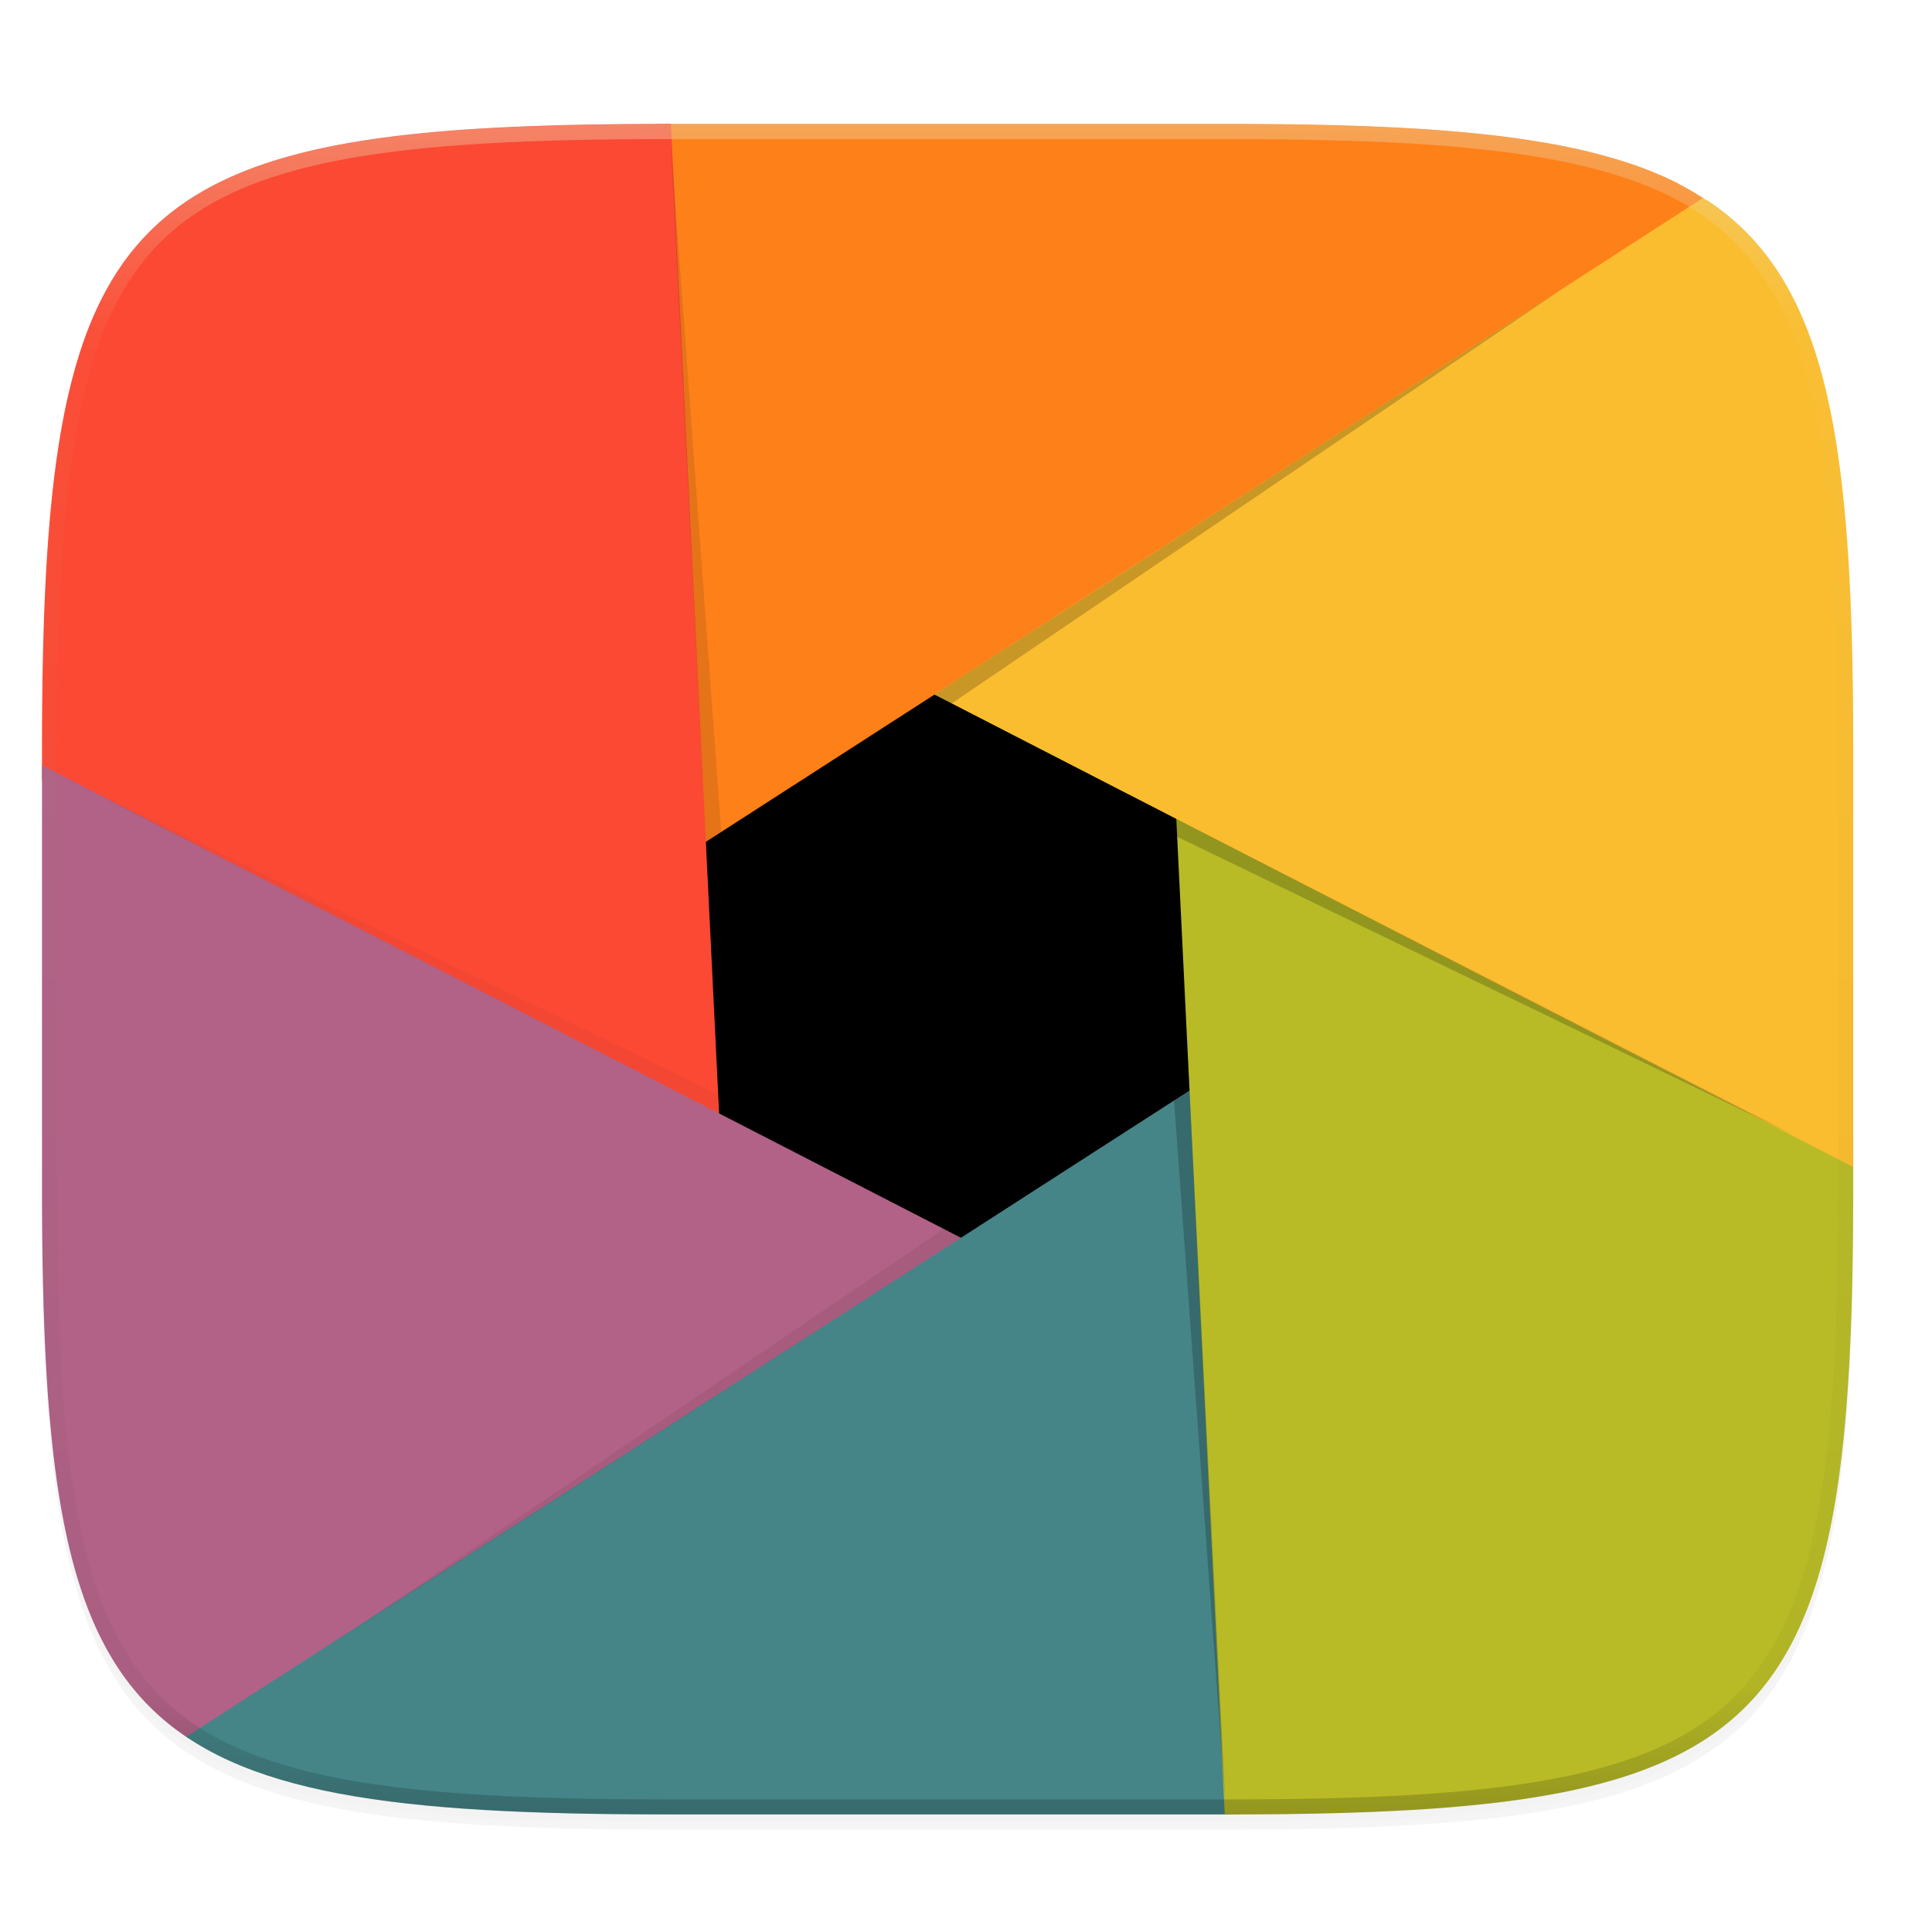 <svg width="256" height="256" version="1.0" xmlns="http://www.w3.org/2000/svg" enable-background="new">
    <defs>
        <filter id="a" x="-.02" y="-.03" width="1.046" height="1.05" color-interpolation-filters="sRGB">
            <feGaussianBlur stdDeviation="2.32"/>
        </filter>
        <filter id="b" x="-.01" y="-.01" width="1.023" height="1.025" color-interpolation-filters="sRGB">
            <feGaussianBlur stdDeviation="1.16"/>
        </filter>
        <linearGradient id="d" x1="296" x2="296" y1="-212" y2="236" gradientUnits="userSpaceOnUse">
            <stop offset="0" stop-color="#ebdbb2"/>
            <stop offset=".125" stop-color="#ebdbb2" stop-opacity=".098"/>
            <stop offset=".925" stop-opacity=".098"/>
            <stop offset="1" stop-opacity=".498"/>
        </linearGradient>
        <clipPath id="c">
            <path d="M361.938-212C507.235-212 528-191.287 528-46.125v116.25C528 215.286 507.235 236 361.937 236H214.063C68.766 236 48 215.286 48 70.125v-116.25C48-191.287 68.765-212 214.063-212z" fill="#b16286"/>
        </clipPath>
    </defs>
    <path d="M162.537 62.432c72.648 0 83.031 10.357 83.031 82.937v58.125c0 72.581-10.383 82.938-83.031 82.938H88.599c-72.648 0-83.031-10.357-83.031-82.938V145.37c0-72.58 10.383-82.937 83.031-82.937z" filter="url(#a)" opacity=".2" transform="translate(0 -44)"/>
    <path d="M162.537 61.432c72.648 0 83.031 10.357 83.031 82.937v58.125c0 72.581-10.383 82.938-83.031 82.938H88.599c-72.648 0-83.031-10.357-83.031-82.938V144.37c0-72.58 10.383-82.937 83.031-82.937z" filter="url(#b)" opacity=".1" transform="translate(0 -44)"/>
    <g transform="matrix(2.416 0 0 2.416 -29.047 -442.154)">
        <circle cx="64" cy="236" r="20.015"/>
        <path d="M105.487 193.914a16.096 16.096 0 0 0-2.103-1.166c-.86-.39-1.79-.732-2.793-1.03a32.376 32.376 0 0 0-3.24-.772 50.394 50.394 0 0 0-3.718-.546 81.042 81.042 0 0 0-4.227-.35c-2.996-.176-6.351-.243-10.11-.243H48.693c-.274 0-.468.017-.738.018l-.8 41.662z" fill="#fe8019"/>
        <path d="M48.82 189.807h-.127c-3.758 0-7.114.067-10.11.243a81.076 81.076 0 0 0-4.227.35c-1.323.148-2.56.328-3.718.546a32.359 32.359 0 0 0-3.24.772c-1.003.298-1.932.64-2.792 1.03-.86.39-1.65.827-2.378 1.318a13.534 13.534 0 0 0-1.994 1.64 13.515 13.515 0 0 0-1.641 1.99c-.492.727-.93 1.517-1.321 2.376-.39.859-.732 1.787-1.03 2.79a32.265 32.265 0 0 0-.773 3.236c-.219 1.156-.4 2.392-.547 3.713s-.263 2.727-.352 4.223c-.176 2.993-.243 6.345-.243 10.1v1.671l37.342 22.527z" fill="#fb4934"/>
        <path d="M14.327 224.98v23.212c0 3.755.067 7.108.243 10.1a80.72 80.72 0 0 0 .352 4.223c.148 1.321.328 2.558.547 3.715s.473 2.233.772 3.236c.3 1.002.64 1.93 1.031 2.79.39.859.829 1.648 1.32 2.374s1.038 1.388 1.642 1.992a13.53 13.53 0 0 0 1.994 1.638c.038.026.085.044.123.07l46.163-25.485z" fill="#b16286"/>
        <path d="M22.235 278.264c.725.49 1.513.927 2.37 1.316.86.39 1.79.73 2.794 1.029 1.003.298 2.081.554 3.239.772 1.158.218 2.395.398 3.718.545 1.322.148 2.73.263 4.228.351 2.995.176 6.35.243 10.11.243h30.602c.276 0 .471-.017.744-.018l.806-41.989z" fill="#458588"/>
        <path d="M79.195 282.52h.1c3.76 0 7.115-.067 10.11-.243a81.008 81.008 0 0 0 4.228-.35 50.394 50.394 0 0 0 3.717-.546 32.376 32.376 0 0 0 3.24-.772 21.855 21.855 0 0 0 2.794-1.03c.86-.389 1.65-.827 2.377-1.319a13.522 13.522 0 0 0 1.994-1.638 13.527 13.527 0 0 0 1.641-1.992c.492-.726.93-1.515 1.32-2.374s.733-1.788 1.032-2.79c.299-1.003.555-2.08.773-3.236.218-1.157.398-2.394.546-3.715.148-1.32.264-2.727.352-4.223.176-2.992.243-6.345.243-10.1v-2.005l-37.332-22.52z" fill="#b8bb26"/>
        <path d="M113.662 247.014v-22.88c0-3.755-.067-7.107-.243-10.1-.088-1.496-.204-2.901-.352-4.223s-.328-2.557-.546-3.713c-.218-1.157-.474-2.234-.773-3.236s-.641-1.931-1.032-2.79-.828-1.65-1.32-2.375a13.52 13.52 0 0 0-1.641-1.991 13.527 13.527 0 0 0-1.994-1.64c-.106-.071-.239-.123-.348-.193l-42.152 27.224z" fill="#fabd2f"/>
        <path d="M73.908 226.573l36.436 18.667-36.385-17.608zm-10.634-5.469l34.384-22.22-33.442 22.707z" opacity=".2"/>
        <path d="M50.844 231.377l-2.052-40.889 2.943 40.314z" opacity=".098"/>
        <path d="M51.462 244.076L15.026 225.41l36.385 17.608z" opacity=".03"/>
        <path d="M64.725 250.897l-34.384 22.22 33.442-22.707z" opacity=".06"/>
        <path d="M77.179 241.106l2.052 40.888-2.943-40.313z" opacity=".2"/>
    </g>
    <path transform="matrix(.5 0 0 .5 -18.432 122.432)" d="M361.938-212C507.235-212 528-191.287 528-46.125v116.25C528 215.286 507.235 236 361.937 236H214.063C68.766 236 48 215.286 48 70.125v-116.25C48-191.287 68.765-212 214.063-212z" clip-path="url(#c)" fill="none" opacity=".4" stroke-linecap="round" stroke-linejoin="round" stroke-width="8" stroke="url(#d)"/>
</svg>

